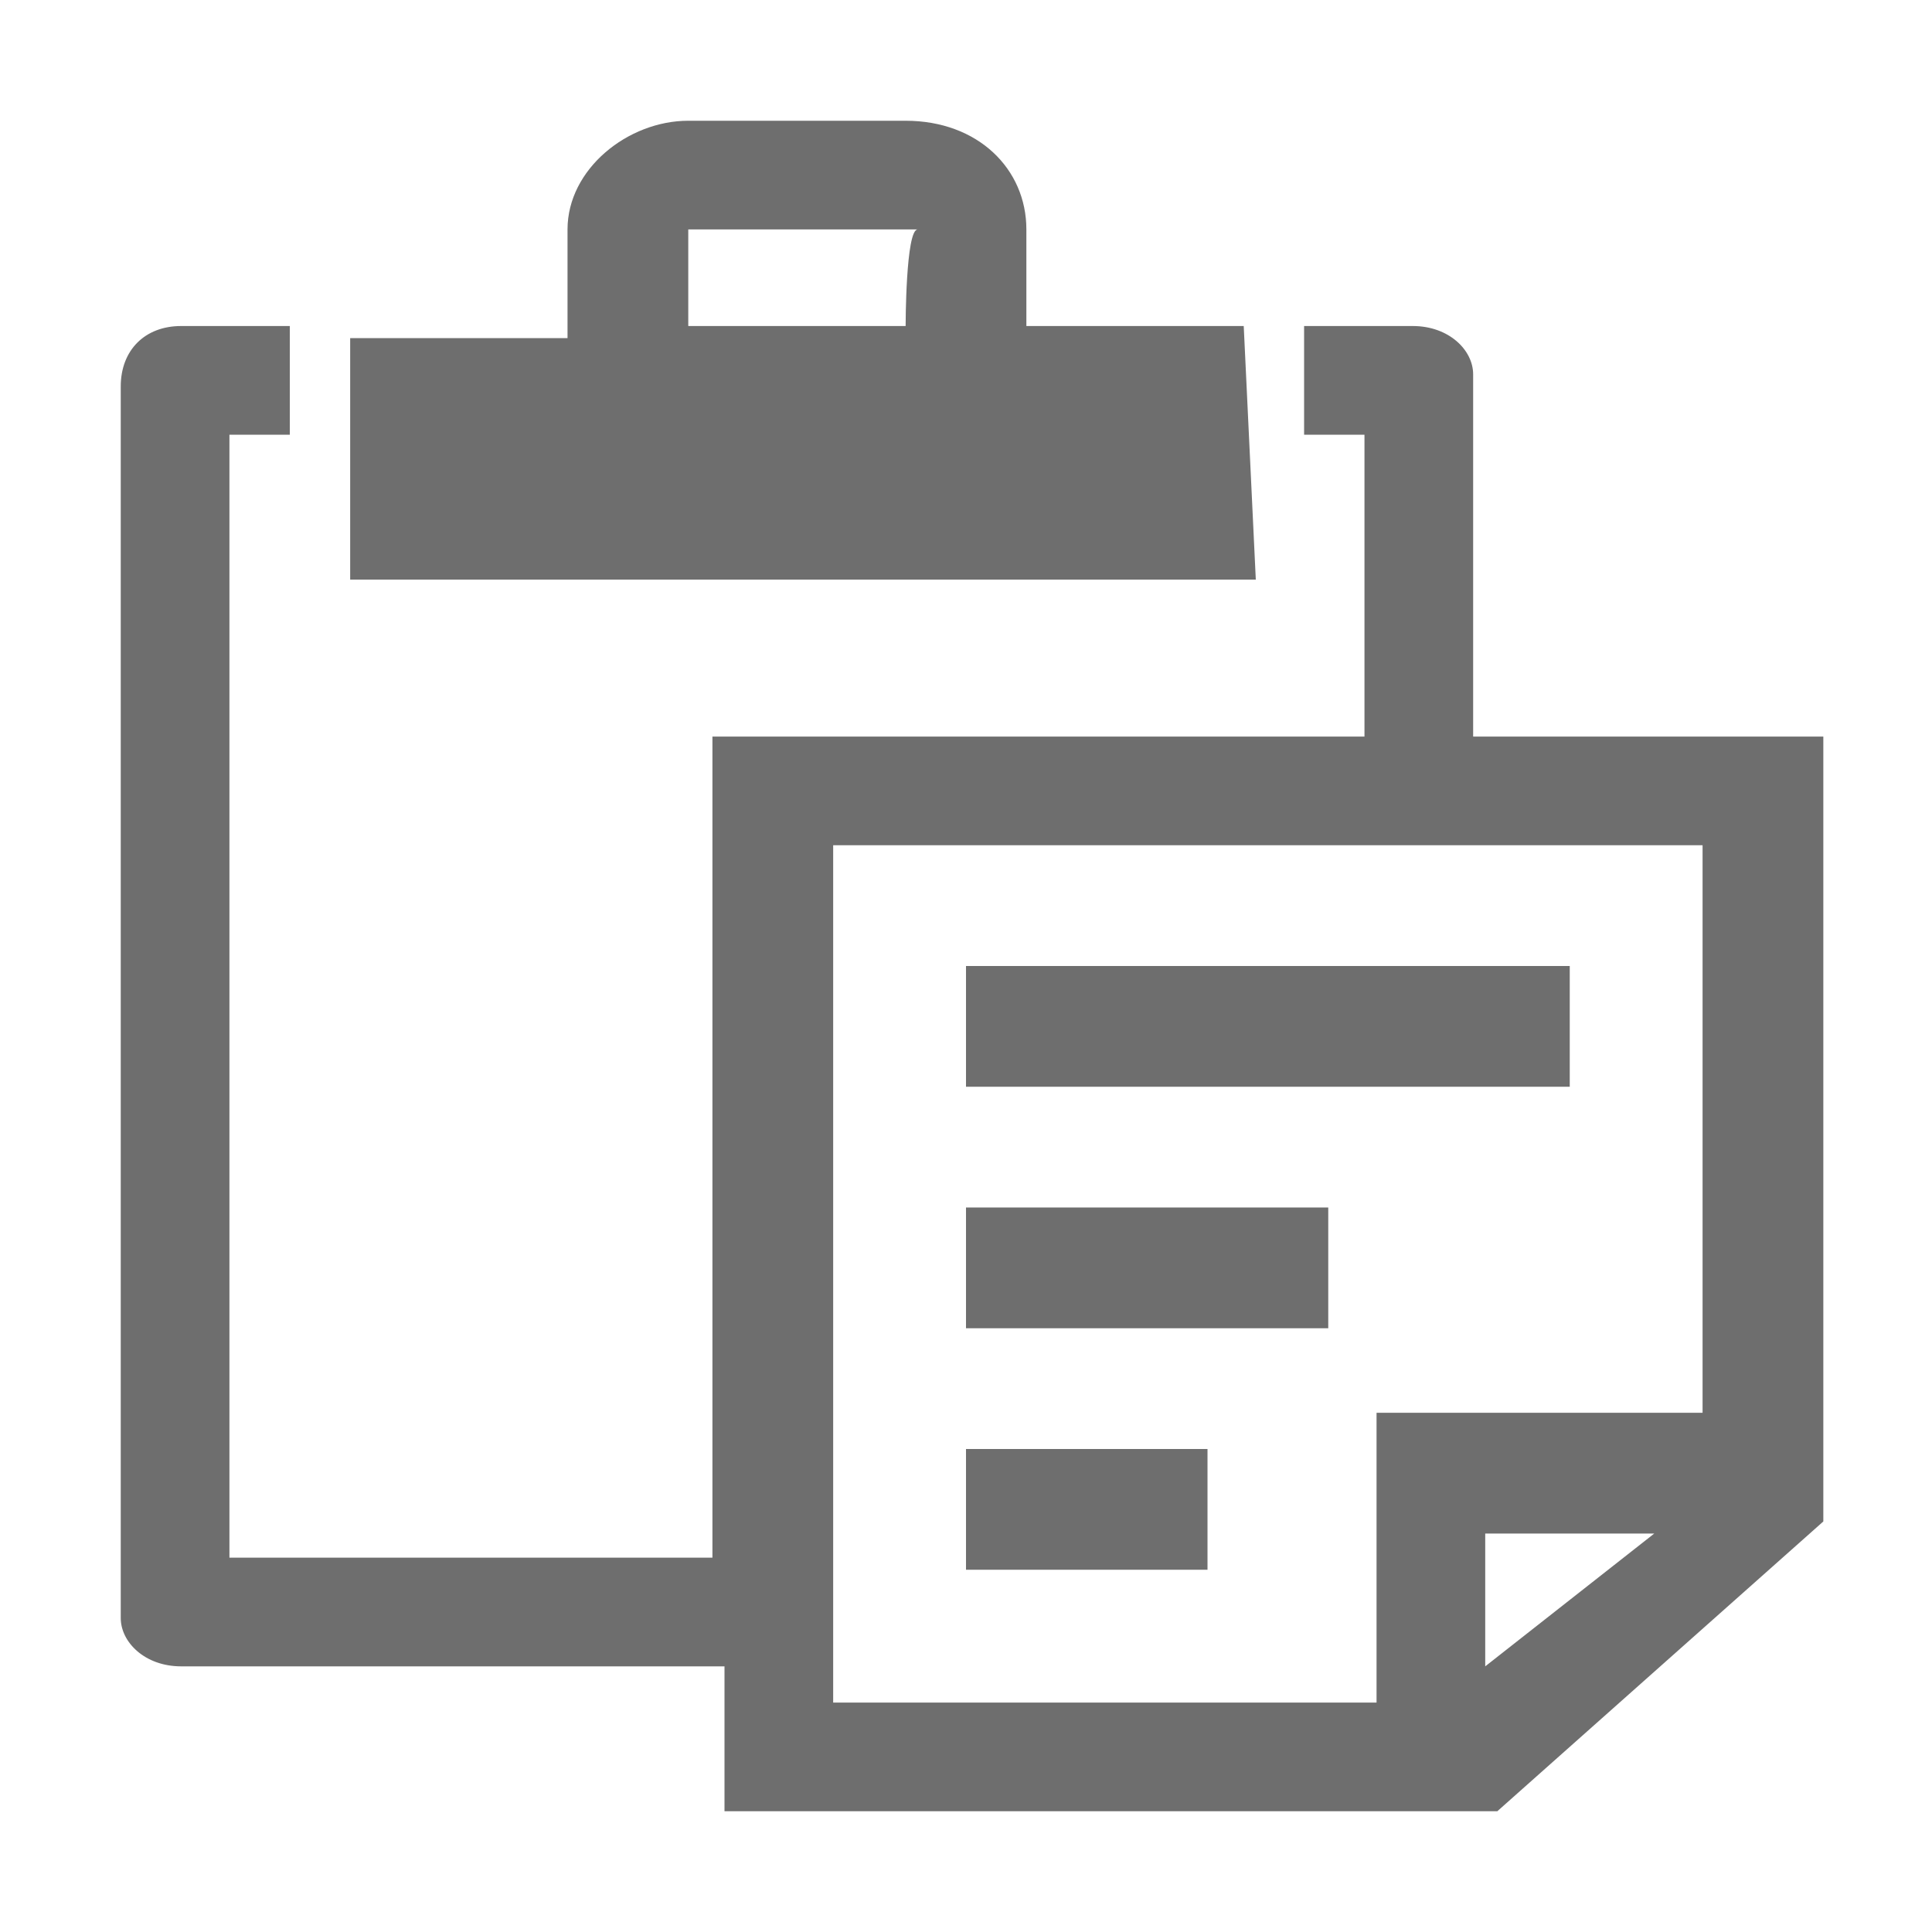 <svg xmlns="http://www.w3.org/2000/svg" viewBox="0 0 16 16" width="16" height="16">
    <path fill="#6E6E6E" d="M10.3,2.7H8.5V1.9c0-0.5-0.4-0.9-1-0.9H5.7c-0.5,0-1,0.4-1,0.9v0.9H2.9v2h7.5L10.3,2.7L10.3,2.7z M7.5,2.7
	H5.7V1.9l0,0h1.9l0,0C7.5,1.9,7.5,2.7,7.5,2.7z M12.2,6.1v-3c0-0.2-0.2-0.4-0.5-0.4h-0.9v0.9h0.5v2.5H5.9v6.8h-4V3.6h0.5V2.7H1.5
	C1.2,2.7,1,2.9,1,3.2v10.2c0,0.2,0.2,0.4,0.5,0.4H6V15h6.4l2.7-2.4V6.1C15,6.1,12.2,6.1,12.2,6.1z M12.3,13.8v-1.1h1.4L12.3,13.8z
	 M14.1,11.7h-2.7v2.4H6.9V7h7.2V11.7z"/>
    <path fill="#6E6E6E" d="M8,8h5v1H8V8z M8,10h3v1H8V10z M8,12h2v1H8V12z"/>
</svg>
